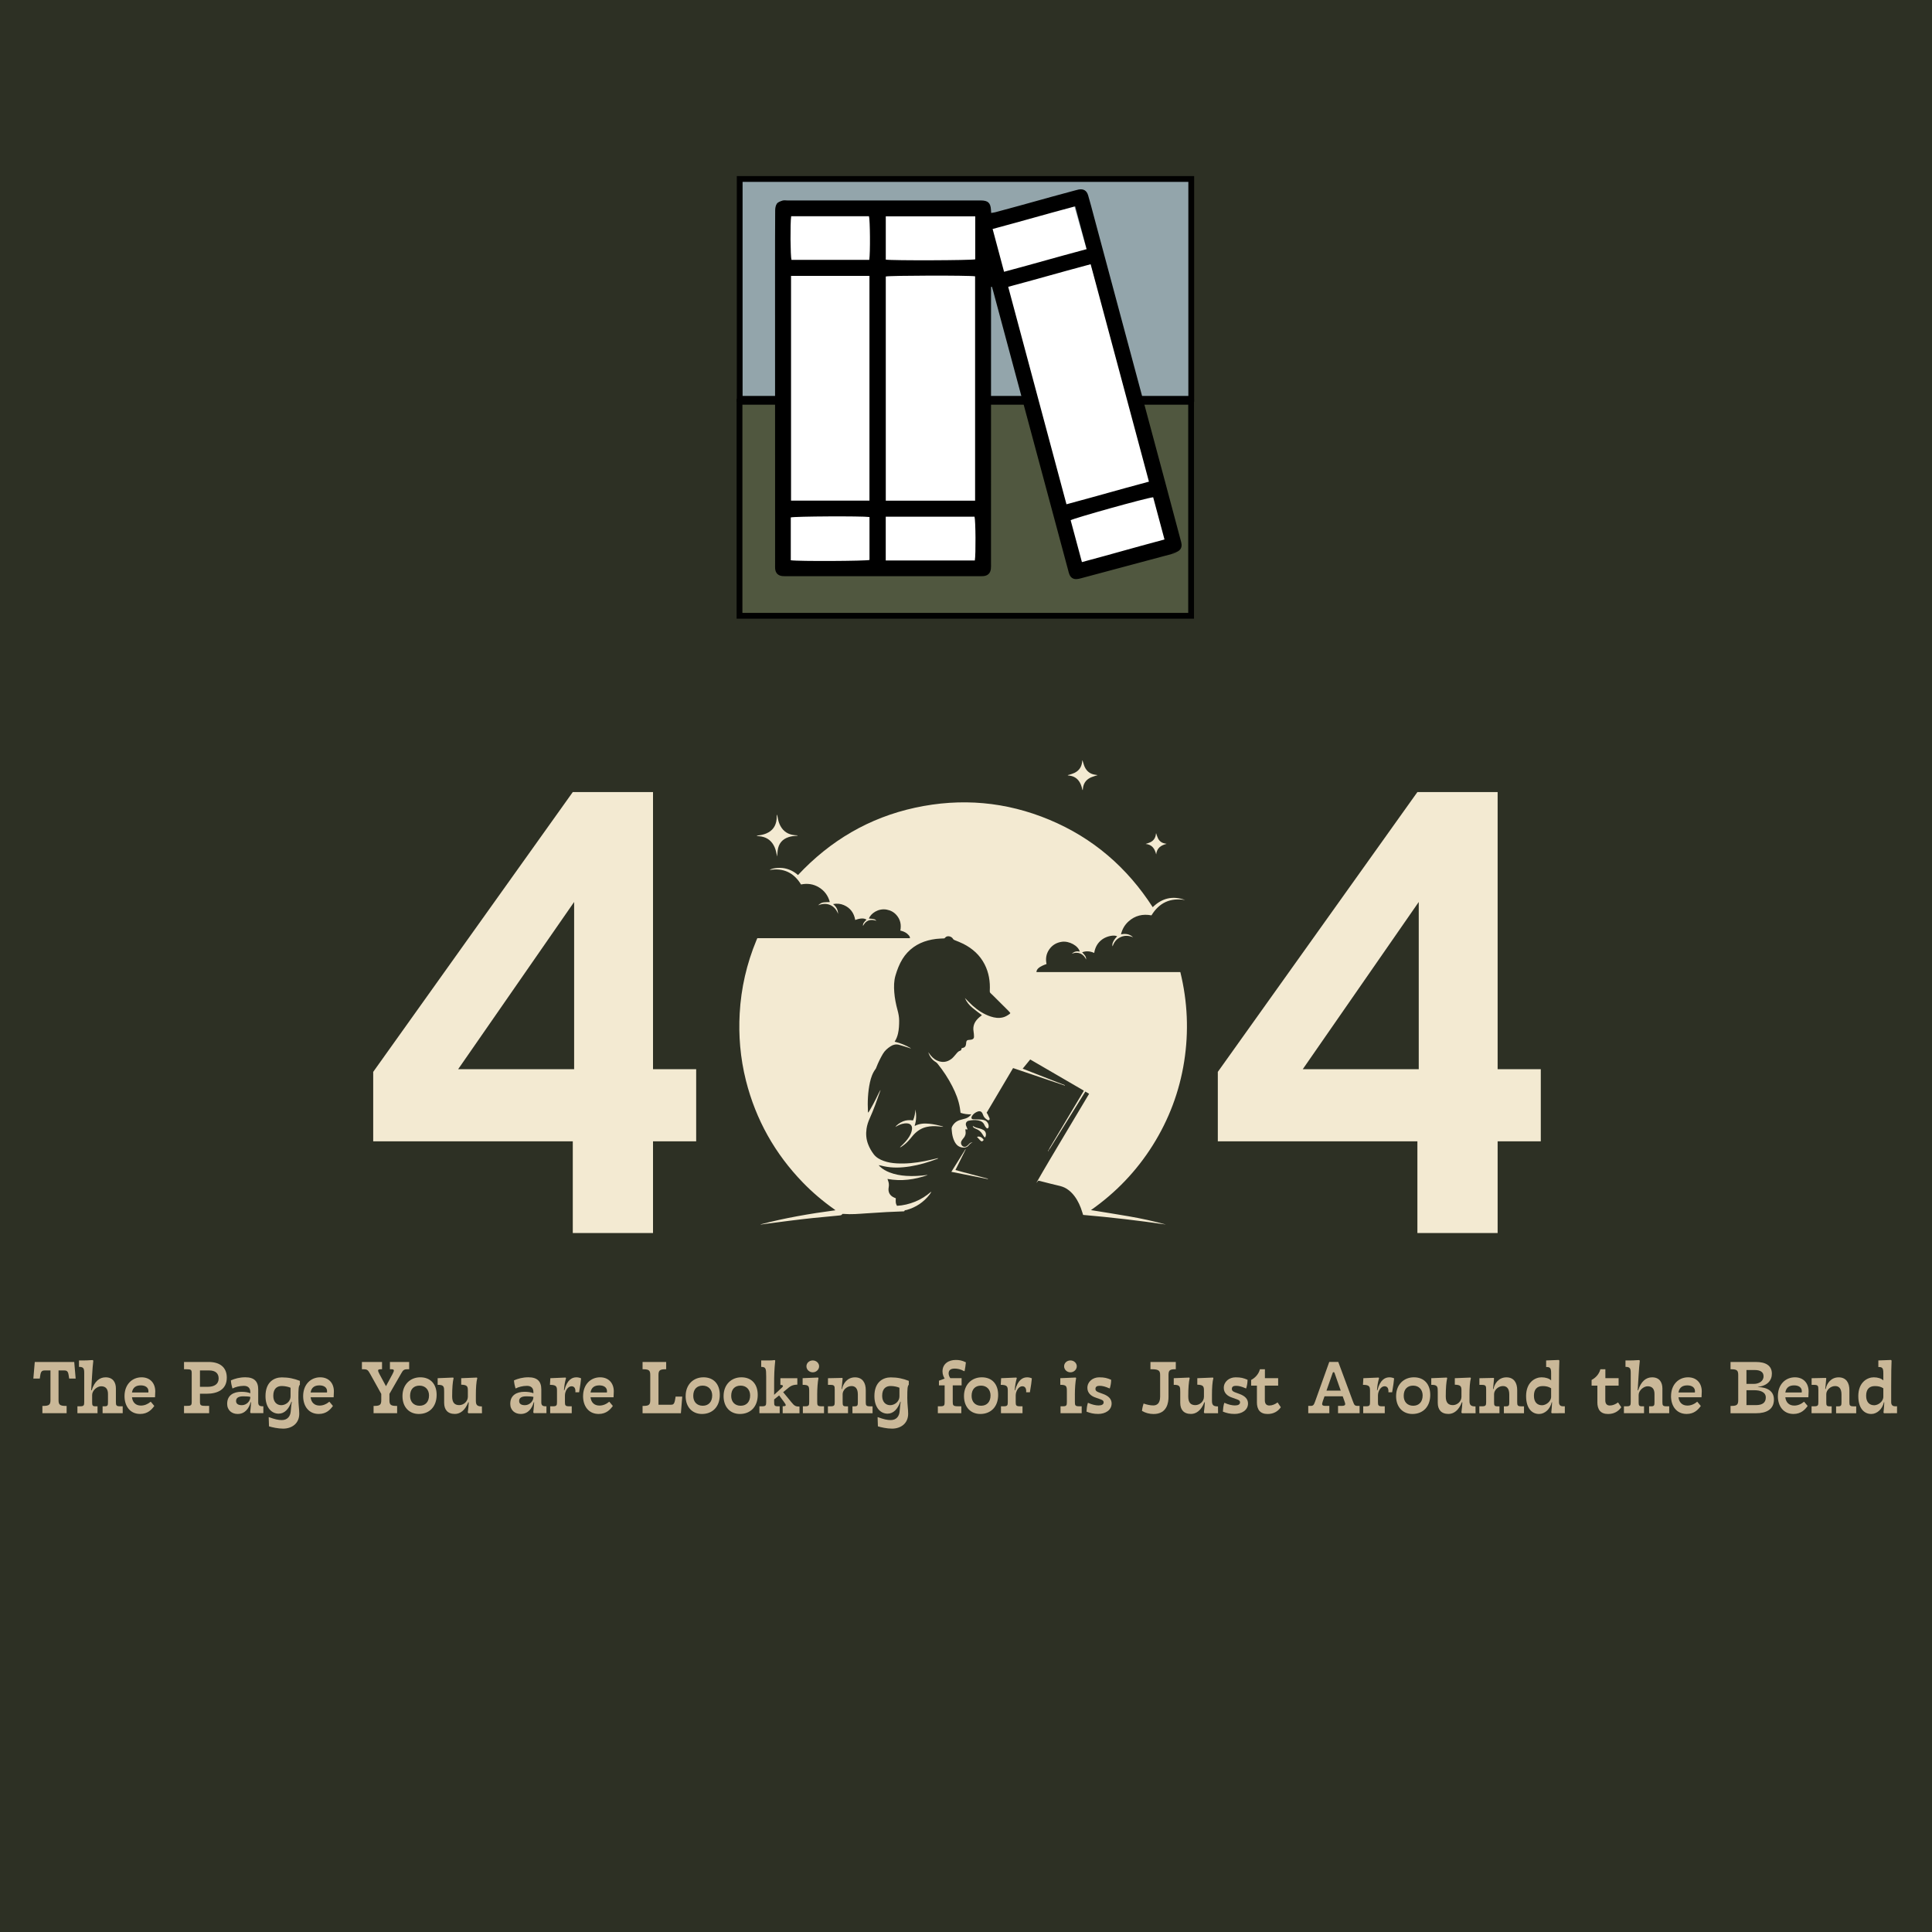 <?xml version="1.0" encoding="UTF-8"?><svg xmlns="http://www.w3.org/2000/svg" viewBox="0 0 1000 1000"><defs><style>.cls-1{fill:#f3ead2;}.cls-2{fill:#fff;}.cls-3{fill:#cab898;}.cls-4{fill:#2d3024;}.cls-5{fill:#93a5ab;}.cls-5,.cls-6{stroke:#010101;stroke-miterlimit:10;stroke-width:3px;}.cls-6{fill:#50573f;}</style></defs><g id="Layer_3"><rect class="cls-4" width="1000" height="1000"/></g><g id="Layer_4"><g><g><path class="cls-4" d="M678.92,356.88v347.85H330.53c-.02-.54-.04-1.08-.04-1.62,0-114.71,0-229.41,0-344.12,0-.45,0-.9,0-1.35,0-.23,.04-.46,.08-.81h1.36c115.28,0,230.55,0,345.83,0,.39,0,.78,.03,1.17,.05Zm-136.02,238.28c.19-.26,.41-.5,.58-.77,5.9-9.5,11.8-19,17.69-28.5,.19-.3,.38-.59,.6-.95,.68,.4,1.29,.76,1.95,1.15-4.63,7.75-9.21,15.42-13.78,23.09-4.57,7.68-9.17,15.34-13.59,23.11,.35-.4,.71-.8,1.08-1.24,.77,.19,1.53,.36,2.28,.55,2.67,.67,5.33,1.39,8.02,1.99,1.57,.35,3.06,.81,4.42,1.69,1.56,1,2.86,2.28,3.97,3.75,1.89,2.5,3.12,5.31,4.03,8.28,.15,.48,.3,.96,.46,1.48,14.37,1.23,28.65,2.91,42.88,4.97-6.36-1.73-12.78-3.15-19.27-4.26-6.47-1.11-12.96-2.12-19.56-3.2,12.95-9.09,23.62-20.24,31.99-33.56,8.38-13.34,13.82-27.8,16.27-43.38,2.44-15.53,1.77-30.92-1.99-46.26h-74.48c.04-1.66,1.6-2.89,5.22-4.18-.57-2.68-.2-5.23,1.39-7.53,1.59-2.29,3.8-3.59,6.56-3.98,3.75-.53,8.46,2.03,9.26,5.08-1.55-.32-2.93-.04-4.09,1.08,1.43-.56,2.85-.67,4.29-.1,1.48,.58,2.44,1.69,3.09,3.12,0-.75-.17-1.45-.6-2.04-.43-.58-.95-1.1-1.47-1.7,2.13-.81,4.19-.59,6.25,.34,.47-2.95,1.8-5.29,4.14-7.01,2.33-1.7,6.14-2.48,7.73-1.6-1.96,2.07-2.85,4.03-2.34,5.22,.69-2.22,2.02-3.87,4.16-4.82,2.15-.96,4.3-.81,6.44,.11-1.75-1.69-3.84-2.02-6.27-1.52,.63-2.7,1.91-4.88,3.86-6.65,3.42-3.11,7.46-4.03,11.92-3.18,4.03-6.62,9.85-9.21,17.43-7.95-6.38-2.32-11.96-1.02-16.78,3.72-13.25-20.57-30.93-35.82-53.46-45.24-22.48-9.4-45.74-11.42-69.53-6.26-23.86,5.18-43.95,17.05-60.62,34.86-2.07-1.84-4.4-3-7.06-3.51-2.7-.52-6.62,0-7.59,.88,7.09-1.15,12.49,1.35,16.22,7.51,3.32-.69,6.47-.26,9.35,1.54,2.87,1.78,4.7,4.34,5.55,7.57-1.13,.04-2.17,0-3.19,.15-1.04,.14-1.95,.66-2.86,1.53,4.55-1.93,8.81,.08,10.33,4.45-.04-.58-.09-1.16-.24-1.72-.36-1.34-1.16-2.41-2.37-3.37,2.06-.39,3.88-.21,5.63,.54,3.37,1.46,5.23,4.13,5.86,7.69,2.61-.98,4.61-1.02,5.83-.17-1.49,1.43-1.91,2.17-1.82,3.27,1.49-2.92,3.82-3.74,6.99-2.68-1-.92-1.05-.93-3.94-1.18,.95-2.56,4.84-5.44,9.26-4.6,2.02,.38,3.72,1.32,5.07,2.86,2.01,2.31,2.53,5.02,1.95,8,.28,.07,.48,.11,.68,.16,1.42,.39,2.66,1.08,3.64,2.2,.37,.42,.71,.86,.66,1.56h-79c-.18,.4-.32,.73-.46,1.06-5.04,12.15-7.95,24.79-8.67,37.93-.31,5.67-.25,11.33,.26,16.98,.54,6.01,1.52,11.95,3,17.8,5.11,20.19,14.96,37.73,29.43,52.68,4.93,5.1,10.33,9.67,16.12,13.77,.22,.16,.43,.34,.77,.61-13.24,1.76-26.17,3.98-38.89,7.33,.25,.05,.48,.04,.72,0,1.04-.15,2.08-.31,3.11-.44,3.89-.51,7.78-1.03,11.68-1.51,3.87-.48,7.74-.94,11.61-1.35,4.59-.48,9.19-.9,13.78-1.33,.65-.06,1.26-.13,1.56-.81,.27,0,.51-.02,.75,0,3.87,.33,7.73-.03,11.59-.29,3.5-.24,7-.47,10.5-.66,2.9-.16,5.81-.24,8.72-.37,.17,0,.48-.03,.5-.09,.16-.66,.75-.5,1.16-.62,4.86-1.37,8.86-4.02,11.96-8.02,.3-.39,.54-.82,.81-1.24-.04-.04-.09-.08-.13-.12-2.47,2.12-5.18,3.85-8.2,5.07-3.02,1.22-6.14,1.97-9.36,2.15-.86-1.26-.69-2.6-.64-3.92-.27-.11-.53-.21-.77-.31-2.32-.97-3.38-2.86-2.91-5.34,.23-1.22,.1-2.38-.35-3.52-.09-.23-.16-.47-.27-.82,7.17,1.33,13.99,.36,20.68-1.96-.06-.07-.12-.1-.17-.09-3.6,.48-7.22,.7-10.85,.46-2.95-.2-5.83-.71-8.59-1.79-1.8-.71-3.48-1.62-4.9-2.95-.26-.25-.49-.53-.74-.8,.91,.11,1.71,.34,2.52,.53,4.58,1.03,9.17,.84,13.77,.11,4.81-.77,9.46-2.15,14.01-3.88,.2-.08,.38-.18,.57-.28-.19-.09-.33-.07-.47-.04-2.19,.49-4.37,1.04-6.58,1.47-4.81,.92-9.67,1.44-14.58,1.16-2.25-.13-4.47-.49-6.6-1.25-2.04-.73-3.9-1.76-5.23-3.51-1.2-1.58-2.17-3.3-2.88-5.17-.98-2.58-1.21-5.24-.81-7.96,.28-1.91,.88-3.71,1.68-5.47,2.09-4.62,3.76-9.4,5.45-14.17,.05-.16,.07-.32,.11-.49-.5,.76-.88,1.57-1.27,2.38-.39,.81-.79,1.62-1.19,2.42-.39,.78-.78,1.55-1.19,2.32-.42,.79-.85,1.58-1.31,2.36-.44,.76-.83,1.55-1.45,2.31-.05-.23-.09-.31-.09-.4-.27-5.11-.07-10.19,1.01-15.21,.54-2.53,1.38-4.97,2.98-7.07,.18-.23,.27-.53,.37-.81,.91-2.38,2.03-4.67,3.32-6.87,1.02-1.74,2.45-2.98,4.12-4.05,1.36-.87,2.78-1.13,4.29-.72,1.7,.46,3.38,1.02,5.06,1.54,.3,.09,.6,.22,.89,.33,.02-.06,.04-.11,.06-.17-2.58-1.47-5.3-2.62-8.28-3.32,.87-1.38,1.41-2.77,1.74-4.24,.49-2.18,.58-4.39,.59-6.61,0-1.88-.35-3.69-.84-5.49-.83-3.04-1.46-6.12-1.69-9.27-.22-2.91-.2-5.83,.63-8.65,.88-2.99,2-5.91,3.64-8.57,.72-1.17,1.57-2.28,2.5-3.28,4.01-4.31,9.12-6.38,14.85-7.08,1.45-.18,2.93-.2,4.33-.28,.37-.32,.68-.72,1.08-.91,1.09-.49,2.73,.05,3.32,1.09,.24,.42,.54,.58,.94,.74,1.49,.62,3.02,1.18,4.46,1.91,4.75,2.41,8.57,5.81,11.02,10.61,2.2,4.3,2.92,8.91,2.67,13.69-.03,.57,.08,.97,.52,1.33,.39,.32,.75,.69,1.11,1.05,2.68,2.66,5.36,5.32,8.03,8,.35,.35,.65,.76,.99,1.17-.17,.2-.27,.36-.4,.45-1.08,.77-2.2,1.46-3.51,1.77-2.14,.5-4.23,.22-6.28-.46-3.56-1.18-6.64-3.19-9.41-5.67-1.34-1.19-2.55-2.52-3.93-3.91,.89,2.09,2.23,3.67,3.83,5.03,1.59,1.34,3.29,2.56,4.95,3.83-.03,.04-.07,.12-.14,.17-.35,.28-.71,.56-1.05,.84-2.34,1.95-3.66,4.32-3.1,7.49,.15,.85,.2,1.73,.22,2.59,.02,.9-.41,1.39-1.29,1.58-.47,.1-.95,.13-1.43,.17-.8,.06-1.12,.31-1.29,1.1-.07,.32-.06,.65-.1,.98-.13,1.29-.72,1.92-2,2.13-.11,.02-.21,.09-.35,.15-.05,.48-.06,1.03-.63,1.18-1.07,.29-1.65,1.12-2.32,1.9-.72,.84-1.42,1.73-2.29,2.39-2.26,1.72-4.76,2.02-7.37,.85-1.75-.78-3.03-2.12-4.11-3.67-.09-.12-.15-.26-.24-.38-.07-.1-.15-.18-.22-.27,.66,2.17,1.86,3.89,3.81,5.06,.37,.22,.71,.55,.98,.89,2.92,3.63,5.48,7.5,7.6,11.65,1.82,3.56,3.29,7.26,3.95,11.23,.14,.85,.24,1.71,.35,2.54,1.8,.6,3.59,.85,5.54,.78-.82,1.14-1.83,1.8-3.02,2.17-.86,.27-1.73,.48-2.6,.71-1.84,.49-3.2,1.57-4.16,3.2-.29,.48-.45,.96-.38,1.53,.1,.8,.13,1.62,.25,2.41,.22,1.39,.59,2.75,1.23,4.02,.44,.87,1,1.64,1.77,2.24,1.33,1.03,4.16,1.53,5.51-.13,.58-.71,1.2-1.35,2.11-1.65-.89,.05-1.27,.25-1.82,.83-.37,.39-.74,.8-1.18,1.1-1.06,.74-2.28,.39-2.83-.78-.29-.61-.27-1.24,.04-1.82,.27-.5,.59-.98,.97-1.39,1-1.1,1.39-2.35,1.12-3.81-.05-.27-.04-.56-.07-.9,.41,.04,.7,.06,1.15,.1-.14-.39-.23-.69-.35-.97-.16-.39-.37-.76-.48-1.16-.31-1.13,.28-2.15,1.42-2.39,1.59-.33,3.21-.46,4.83-.18,1.53,.27,2.75,.96,3.36,2.51,.21,.51,.59,.97,.96,1.4,.15,.17,.54,.32,.7,.24,.22-.11,.41-.43,.45-.69,.22-1.35-.64-2.91-1.92-3.44-.54-.23-1.15-.37-1.74-.42-1.19-.09-2.4-.1-3.59-.14-.33-.01-.67,0-.98-.07-.53-.11-.76-.47-.63-1,.08-.31,.23-.62,.42-.88,.56-.8,1.32-1.39,2.19-1.82,1.75-.85,2.76-.41,3.35,1.42,.38,1.17,1.19,2,2.23,2.61,.27,.16,.6,.36,.92,.11,.34-.26,.32-.65,.18-.99-.28-.69-.61-1.36-.94-2.02-.13-.26-.35-.48-.53-.74,4.57-7.72,9.13-15.43,13.7-23.15,8.99,3.04,17.88,6.05,26.77,9.06l.07-.19c-7.26-2.84-14.52-5.68-21.87-8.56,1.35-1.65,2.61-3.19,3.9-4.76,9.31,5.41,18.52,10.76,27.77,16.14-.2,.35-.34,.61-.49,.86-5.72,9.57-11.45,19.14-17.16,28.71-.2,.33-.34,.69-.51,1.03-.29,.22-.47,.48-.37,.9,.14-.29,.28-.57,.41-.86Zm-140.64-173.37s-.09,0-.14,0c-.02,.19-.06,.38-.07,.57-.03,.57-.02,1.14-.08,1.71-.34,3.46-2.06,5.93-5.28,7.32-1.45,.62-2.97,.92-4.52,1.08-.2,.02-.39,.1-.59,.15,.48,.18,.93,.19,1.38,.23,3.27,.27,5.82,1.72,7.46,4.62,.82,1.45,1.27,3.03,1.56,4.66,.07,.42,.15,.83,.23,1.25,.19-1.07,.19-2.12,.32-3.15,.45-3.43,2.26-5.79,5.6-6.9,1.23-.41,2.5-.6,3.79-.67,.29-.01,.58-.04,.88-.06,0-.06-.01-.13-.02-.19-.53-.04-1.06-.06-1.59-.12-3.21-.34-5.64-1.86-7.2-4.71-.61-1.11-1.02-2.3-1.28-3.53-.16-.75-.3-1.5-.44-2.25Zm158.01-12.92c.06,0,.12,0,.19-.01,.02-.21,.04-.41,.06-.62,.22-2.48,1.38-4.39,3.57-5.57,.94-.5,2-.78,3-1.15,.28-.1,.57-.15,.96-.25-.16-.1-.19-.13-.21-.13-.27-.04-.53-.08-.8-.12-2.59-.31-4.45-1.68-5.56-4.01-.41-.86-.63-1.8-.94-2.7-.08-.24-.15-.48-.26-.82-.08,.15-.1,.18-.1,.2-.02,.15-.03,.3-.04,.44-.24,2.69-1.52,4.7-3.95,5.89-.82,.41-1.73,.64-2.61,.94-.28,.1-.58,.15-.96,.25,.18,.1,.23,.15,.28,.16,.3,.05,.59,.08,.89,.12,2.04,.29,3.65,1.27,4.8,2.98,.66,.98,1.08,2.06,1.38,3.2,.1,.39,.21,.79,.31,1.18Zm-72.15,174.39s0-.07,0-.1c-.05-.03-.1-.07-.15-.08-2.3-.68-4.64-1.19-7.03-1.42-2.51-.25-4.97-.11-7.28,1.05-.04,.02-.11-.01-.25-.03,.98-2.76,.92-5.57,.45-8.4-.19,1.94-.45,3.85-1.28,5.66-1.78-.25-3.46-.19-5.1,.46-1.64,.65-3.48,1.97-4.01,2.93,.32-.19,.63-.39,.94-.56,1.58-.84,3.24-1.41,5.07-1.3,1.82,.11,2.77,1.25,2.57,3.05-.16,1.4-.71,2.65-1.44,3.84-1.13,1.83-2.58,3.38-4.15,4.83-.2,.19-.39,.39-.65,.64,.17,0,.23,.02,.28,0,.19-.1,.37-.19,.55-.31,1.63-1.08,3.09-2.37,4.33-3.89,.59-.72,1.16-1.45,1.79-2.14,1.9-2.09,4.17-3.59,6.97-4.19,1.92-.41,3.86-.46,5.81-.29,.86,.07,1.72,.18,2.58,.26Zm115.71-146.47c-.25-.06-.5-.13-.75-.17-1.66-.26-2.88-1.14-3.66-2.61-.32-.6-.51-1.27-.75-1.92-.09-.23-.16-.48-.26-.79-.07,.13-.09,.16-.09,.19-.02,.12-.02,.24-.04,.36-.22,1.91-1.2,3.3-2.92,4.13-.54,.26-1.12,.42-1.68,.62-.24,.08-.47,.16-.71,.24,3.33,.3,4.76,2.45,5.47,5.42,.35-3.31,2.46-4.75,5.39-5.46Zm-111.41,169.75c6.41,1.27,12.65,2.51,18.89,3.75,.01-.06,.03-.12,.04-.19-2.8-.74-5.61-1.46-8.41-2.23-2.78-.76-5.59-1.42-8.42-2.28,1.8-3.61,3.55-7.11,5.29-10.61-.05-.03-.1-.05-.15-.08-2.39,3.83-4.77,7.66-7.25,11.63Zm11.11-23.76c.04,.51,.32,.84,.72,1.06,.34,.19,.68,.37,1.05,.51,1.34,.5,2.37,1.38,3.12,2.59,.29,.46,.57,.92,.88,1.36,.14,.2,.35,.34,.54,.52,.86-1.21,.61-3.16-.8-3.93-.72-.4-1.53-.69-2.33-.87-1.13-.25-2.21-.54-3.17-1.24Zm5.64,7.25c-.87-1.44-2.4-2.1-3.48-1.53,.52,.55,1.06,1.1,1.57,1.68,.72,.82,1.23,.79,1.91-.14Z"/><path class="cls-1" d="M542.85,595.12c.17-.34,.32-.7,.51-1.03,5.72-9.57,11.44-19.14,17.16-28.71,.15-.25,.29-.51,.49-.86-9.25-5.37-18.46-10.73-27.77-16.14-1.28,1.57-2.54,3.11-3.9,4.76,7.35,2.88,14.61,5.72,21.87,8.56l-.07,.19c-8.89-3.01-17.78-6.02-26.77-9.06-4.57,7.72-9.13,15.42-13.7,23.15,.19,.25,.4,.47,.53,.74,.34,.66,.66,1.33,.94,2.02,.14,.34,.16,.73-.18,.99-.32,.25-.65,.05-.92-.11-1.04-.61-1.84-1.43-2.23-2.61-.59-1.83-1.61-2.27-3.35-1.42-.88,.43-1.63,1.02-2.19,1.82-.19,.26-.34,.57-.42,.88-.13,.52,.1,.88,.63,1,.32,.07,.66,.06,.98,.07,1.2,.04,2.4,.04,3.59,.14,.59,.05,1.19,.19,1.74,.42,1.28,.53,2.15,2.1,1.92,3.44-.04,.26-.24,.58-.45,.69-.16,.08-.55-.07-.7-.24-.37-.43-.75-.88-.96-1.4-.62-1.55-1.84-2.24-3.36-2.51-1.62-.28-3.23-.15-4.83,.18-1.14,.24-1.73,1.26-1.42,2.39,.11,.4,.33,.77,.48,1.16,.11,.29,.21,.58,.35,.97-.45-.04-.73-.06-1.15-.1,.02,.34,.02,.63,.07,.9,.27,1.46-.12,2.71-1.12,3.81-.38,.42-.7,.9-.97,1.39-.31,.58-.32,1.22-.04,1.82,.55,1.17,1.76,1.52,2.83,.78,.44-.3,.81-.71,1.18-1.1,.55-.58,.93-.77,1.82-.83-.91,.3-1.53,.93-2.11,1.65-1.34,1.65-4.17,1.16-5.51,.13-.78-.6-1.33-1.37-1.77-2.24-.64-1.27-1.01-2.63-1.23-4.02-.13-.8-.16-1.61-.25-2.41-.07-.57,.1-1.05,.38-1.53,.96-1.63,2.32-2.72,4.16-3.2,.87-.23,1.74-.44,2.6-.71,1.19-.38,2.2-1.03,3.02-2.17-1.94,.06-3.73-.18-5.54-.78-.11-.84-.21-1.69-.35-2.54-.66-3.97-2.12-7.67-3.95-11.23-2.12-4.15-4.68-8.02-7.6-11.65-.28-.34-.61-.67-.98-.89-1.95-1.16-3.15-2.89-3.81-5.06,.08,.09,.16,.17,.22,.27,.09,.12,.15,.26,.24,.38,1.08,1.55,2.36,2.89,4.11,3.67,2.61,1.17,5.11,.87,7.37-.85,.87-.66,1.57-1.55,2.29-2.39,.66-.78,1.25-1.61,2.32-1.9,.57-.15,.58-.7,.63-1.18,.13-.06,.23-.13,.35-.15,1.28-.21,1.88-.85,2-2.13,.03-.33,.03-.66,.1-.98,.17-.79,.49-1.04,1.29-1.1,.48-.04,.96-.07,1.43-.17,.88-.19,1.31-.68,1.29-1.58-.02-.87-.07-1.74-.22-2.59-.56-3.17,.76-5.53,3.1-7.49,.34-.29,.7-.56,1.05-.84,.07-.05,.11-.14,.14-.17-1.66-1.28-3.36-2.49-4.95-3.83-1.6-1.35-2.94-2.94-3.83-5.03,1.38,1.38,2.6,2.71,3.93,3.91,2.77,2.48,5.85,4.49,9.41,5.67,2.05,.68,4.14,.97,6.28,.46,1.31-.31,2.43-1,3.51-1.77,.14-.1,.23-.26,.4-.45-.34-.41-.63-.82-.99-1.17-2.67-2.67-5.35-5.33-8.03-8-.36-.36-.72-.73-1.11-1.05-.44-.36-.55-.76-.52-1.33,.25-4.78-.47-9.39-2.67-13.69-2.45-4.8-6.27-8.2-11.02-10.61-1.44-.73-2.96-1.29-4.46-1.91-.4-.16-.7-.33-.94-.74-.59-1.05-2.23-1.59-3.32-1.09-.41,.18-.71,.59-1.08,.91-1.41,.09-2.88,.1-4.33,.28-5.73,.71-10.84,2.78-14.85,7.08-.93,1-1.78,2.12-2.5,3.28-1.65,2.67-2.76,5.58-3.64,8.57-.83,2.83-.85,5.74-.63,8.65,.24,3.15,.86,6.23,1.69,9.27,.49,1.8,.84,3.61,.84,5.49,0,2.22-.1,4.43-.59,6.61-.33,1.47-.87,2.86-1.74,4.24,2.98,.7,5.7,1.86,8.28,3.32-.02,.06-.04,.11-.06,.17-.3-.11-.59-.23-.89-.33-1.69-.52-3.36-1.08-5.06-1.54-1.51-.41-2.93-.14-4.29,.72-1.68,1.07-3.11,2.31-4.12,4.05-1.29,2.21-2.4,4.49-3.32,6.87-.11,.28-.2,.58-.37,.81-1.6,2.1-2.43,4.54-2.98,7.07-1.07,5.02-1.27,10.1-1.01,15.21,0,.09,.04,.17,.09,.4,.62-.76,1.01-1.55,1.45-2.31,.45-.78,.88-1.57,1.31-2.36,.41-.77,.8-1.54,1.19-2.32,.4-.8,.8-1.61,1.19-2.42,.39-.8,.77-1.61,1.27-2.38-.04,.16-.05,.33-.11,.49-1.69,4.77-3.36,9.55-5.45,14.17-.8,1.76-1.4,3.56-1.68,5.47-.39,2.72-.17,5.38,.81,7.96,.71,1.86,1.68,3.59,2.88,5.17,1.33,1.75,3.19,2.78,5.23,3.51,2.13,.76,4.35,1.12,6.6,1.25,4.91,.29,9.76-.23,14.58-1.16,2.2-.42,4.38-.97,6.58-1.47,.14-.03,.28-.05,.47,.04-.19,.09-.38,.2-.57,.28-4.55,1.73-9.19,3.11-14.01,3.88-4.59,.73-9.19,.92-13.77-.11-.81-.18-1.61-.42-2.52-.53,.25,.27,.47,.56,.74,.8,1.42,1.33,3.1,2.25,4.9,2.95,2.76,1.08,5.64,1.59,8.59,1.79,3.63,.24,7.25,.03,10.85-.46,.05,0,.11,.02,.17,.09-6.69,2.32-13.51,3.29-20.68,1.96,.11,.35,.18,.59,.27,.82,.46,1.14,.58,2.3,.35,3.52-.46,2.48,.59,4.37,2.91,5.34,.25,.1,.5,.2,.77,.31-.05,1.32-.22,2.66,.64,3.92,3.22-.18,6.34-.93,9.36-2.15,3.02-1.22,5.73-2.95,8.2-5.07,.04,.04,.09,.08,.13,.12-.27,.41-.51,.85-.81,1.24-3.1,4-7.09,6.65-11.96,8.02-.41,.11-1-.04-1.16,.62-.02,.07-.33,.09-.5,.09-2.91,.12-5.81,.21-8.72,.37-3.5,.19-7,.42-10.5,.66-3.86,.26-7.71,.62-11.59,.29-.24-.02-.48,0-.75,0-.3,.68-.91,.75-1.56,.81-4.6,.43-9.19,.85-13.78,1.33-3.87,.41-7.74,.87-11.61,1.35-3.9,.48-7.79,1-11.68,1.51-1.04,.14-2.08,.3-3.11,.44-.23,.03-.47,.05-.72,0,12.72-3.35,25.64-5.58,38.89-7.33-.35-.28-.55-.46-.77-.61-5.79-4.1-11.18-8.67-16.12-13.77-14.47-14.95-24.32-32.49-29.43-52.68-1.48-5.85-2.47-11.79-3-17.8-.5-5.65-.57-11.32-.26-16.98,.72-13.14,3.63-25.78,8.67-37.93,.14-.33,.28-.66,.46-1.06h79c.05-.7-.29-1.15-.66-1.56-.98-1.12-2.22-1.81-3.64-2.2-.2-.05-.4-.1-.68-.16,.58-2.98,.06-5.69-1.95-8-1.34-1.55-3.05-2.48-5.07-2.86-4.41-.84-8.31,2.04-9.26,4.6,2.9,.25,2.94,.27,3.94,1.18-3.17-1.06-5.5-.24-6.99,2.68-.1-1.1,.32-1.84,1.82-3.27-1.22-.86-3.23-.81-5.83,.17-.63-3.57-2.48-6.23-5.86-7.69-1.75-.76-3.56-.93-5.63-.54,1.21,.96,2.01,2.03,2.37,3.37,.15,.56,.2,1.14,.24,1.72-1.52-4.37-5.78-6.38-10.33-4.45,.92-.87,1.82-1.39,2.86-1.53,1.02-.14,2.06-.1,3.19-.15-.84-3.23-2.67-5.79-5.55-7.57-2.89-1.79-6.03-2.23-9.35-1.54-3.73-6.16-9.14-8.66-16.22-7.51,.97-.88,4.89-1.4,7.59-.88,2.66,.51,4.98,1.67,7.06,3.51,16.67-17.81,36.77-29.69,60.62-34.86,23.8-5.16,47.05-3.14,69.53,6.26,22.53,9.42,40.21,24.67,53.46,45.24,4.81-4.74,10.4-6.04,16.78-3.72-7.58-1.26-13.4,1.33-17.43,7.95-4.46-.85-8.5,.06-11.92,3.18-1.94,1.77-3.22,3.95-3.86,6.65,2.43-.5,4.52-.17,6.27,1.52-2.14-.92-4.29-1.07-6.44-.11-2.13,.95-3.47,2.6-4.16,4.82-.51-1.2,.37-3.15,2.34-5.22-1.59-.88-5.4-.1-7.73,1.6-2.35,1.71-3.67,4.06-4.14,7.01-2.06-.93-4.12-1.14-6.25-.34,.52,.59,1.04,1.11,1.47,1.7,.43,.58,.59,1.28,.6,2.04-.65-1.43-1.61-2.53-3.09-3.12-1.44-.57-2.86-.45-4.29,.1,1.16-1.12,2.55-1.4,4.09-1.08-.8-3.05-5.51-5.6-9.26-5.08-2.76,.39-4.98,1.69-6.56,3.98-1.59,2.29-1.96,4.84-1.39,7.53-3.62,1.29-5.18,2.52-5.22,4.18h74.48c3.75,15.33,4.43,30.72,1.99,46.26-2.45,15.57-7.89,30.03-16.27,43.38-8.37,13.32-19.04,24.47-31.99,33.56,6.6,1.07,13.09,2.08,19.56,3.2,6.49,1.12,12.91,2.53,19.27,4.26-14.24-2.06-28.51-3.74-42.88-4.97-.16-.52-.31-1-.46-1.48-.91-2.97-2.15-5.79-4.03-8.28-1.11-1.47-2.41-2.74-3.97-3.75-1.36-.88-2.85-1.34-4.42-1.69-2.69-.6-5.35-1.32-8.02-1.99-.75-.19-1.51-.36-2.28-.55-.38,.43-.73,.83-1.08,1.24,4.42-7.77,9.02-15.43,13.59-23.11,4.57-7.67,9.15-15.33,13.78-23.09-.66-.39-1.27-.75-1.95-1.15-.22,.35-.41,.65-.6,.95-5.9,9.5-11.79,19-17.69,28.5-.17,.27-.38,.51-.58,.77l-.04-.04Z"/><path class="cls-1" d="M402.26,421.78c.15,.75,.28,1.5,.44,2.25,.27,1.23,.67,2.42,1.28,3.53,1.56,2.85,4,4.37,7.2,4.71,.53,.06,1.06,.08,1.59,.12,0,.06,.01,.13,.02,.19-.29,.02-.58,.05-.88,.06-1.29,.07-2.56,.26-3.79,.67-3.34,1.11-5.15,3.46-5.6,6.9-.13,1.03-.14,2.08-.32,3.15-.08-.42-.16-.83-.23-1.25-.28-1.63-.74-3.21-1.56-4.66-1.64-2.9-4.19-4.35-7.46-4.62-.45-.04-.89-.04-1.38-.23,.2-.05,.39-.12,.59-.15,1.56-.17,3.08-.46,4.52-1.08,3.22-1.38,4.94-3.86,5.28-7.32,.06-.57,.05-1.14,.08-1.71,0-.19,.05-.38,.07-.57,.05,0,.09,0,.14,0Z"/><path class="cls-1" d="M560.27,408.86c-.1-.39-.21-.79-.31-1.18-.29-1.14-.72-2.22-1.38-3.2-1.16-1.71-2.77-2.69-4.8-2.98-.3-.04-.59-.08-.89-.12-.05,0-.1-.05-.28-.16,.38-.1,.68-.16,.96-.25,.87-.3,1.78-.53,2.61-.94,2.43-1.19,3.72-3.2,3.95-5.89,.01-.15,.03-.3,.04-.44,0-.03,.02-.05,.1-.2,.11,.34,.18,.58,.26,.82,.31,.9,.53,1.85,.94,2.7,1.11,2.33,2.96,3.7,5.56,4.01,.27,.03,.53,.07,.8,.12,.03,0,.05,.03,.21,.13-.39,.1-.68,.15-.96,.25-1.01,.37-2.07,.64-3,1.15-2.19,1.18-3.35,3.09-3.57,5.57-.02,.21-.04,.41-.06,.62-.06,0-.12,0-.19,.01Z"/><path class="cls-1" d="M488.12,583.25c-.86-.09-1.72-.19-2.58-.26-1.95-.17-3.89-.12-5.81,.29-2.8,.6-5.06,2.11-6.97,4.19-.63,.69-1.2,1.41-1.79,2.14-1.24,1.53-2.69,2.81-4.33,3.89-.17,.12-.36,.21-.55,.31-.04,.02-.11,0-.28,0,.25-.25,.45-.45,.65-.64,1.56-1.45,3.02-3,4.15-4.83,.73-1.18,1.28-2.43,1.44-3.84,.2-1.8-.74-2.94-2.57-3.05-1.83-.11-3.48,.45-5.07,1.3-.32,.17-.62,.37-.94,.56,.53-.96,2.36-2.27,4.01-2.93,1.63-.65,3.32-.71,5.1-.46,.83-1.81,1.09-3.72,1.28-5.66,.47,2.83,.53,5.64-.45,8.4,.14,.02,.21,.05,.25,.03,2.31-1.16,4.77-1.3,7.28-1.05,2.39,.24,4.73,.75,7.03,1.42,.05,.02,.1,.06,.15,.08,0,.03,0,.07,0,.1Z"/><path class="cls-1" d="M603.83,436.79c-2.93,.71-5.05,2.15-5.39,5.46-.72-2.97-2.15-5.12-5.47-5.42,.24-.08,.48-.15,.71-.24,.56-.2,1.15-.36,1.68-.62,1.73-.83,2.7-2.22,2.92-4.13,.01-.12,.02-.24,.04-.36,0-.03,.03-.05,.09-.19,.1,.32,.17,.56,.26,.79,.24,.64,.43,1.31,.75,1.92,.77,1.47,2,2.35,3.66,2.61,.25,.04,.5,.11,.75,.17Z"/><path class="cls-1" d="M492.42,606.53c2.48-3.98,4.87-7.81,7.25-11.63,.05,.03,.1,.05,.15,.08-1.74,3.5-3.49,6.99-5.29,10.61,2.83,.86,5.64,1.52,8.42,2.28,2.8,.76,5.6,1.49,8.41,2.23-.01,.06-.03,.12-.04,.19-6.24-1.24-12.49-2.47-18.89-3.75Z"/><path class="cls-1" d="M503.53,582.77c.97,.69,2.05,.99,3.17,1.24,.81,.18,1.61,.48,2.33,.87,1.41,.77,1.66,2.72,.8,3.93-.19-.18-.4-.33-.54-.52-.31-.44-.59-.9-.88-1.36-.76-1.21-1.78-2.09-3.12-2.59-.36-.14-.71-.32-1.05-.51-.4-.23-.68-.56-.72-1.06Z"/><path class="cls-1" d="M509.17,590.02c-.68,.93-1.19,.96-1.91,.14-.51-.58-1.05-1.12-1.57-1.68,1.08-.56,2.61,.1,3.48,1.53Z"/><path class="cls-1" d="M542.9,595.15c-.14,.29-.28,.57-.41,.86-.1-.41,.09-.68,.37-.9,0,0,.04,.04,.04,.04Z"/></g><path class="cls-1" d="M296.47,590.75h-103.3v-35.95l103.3-144.83h41.53v143.44h22.34v37.34h-22.34v47.46h-41.53v-47.46Zm.7-37.34v-86.55l-60.03,86.55h60.03Z"/><path class="cls-1" d="M733.64,590.75h-103.3v-35.95l103.3-144.83h41.53v143.44h22.34v37.34h-22.34v47.46h-41.53v-47.46Zm.7-37.34v-86.55l-60.03,86.55h60.03Z"/><g><path class="cls-3" d="M21.94,731.47v-3.77h.49c3.2,0,3.69-.82,3.69-3.07v-15.29h-2.95c-1.35,0-2.01,.45-2.3,2.38l-.29,1.84h-3.32l.74-8.61h20.42l.74,8.61h-3.36l-.29-1.84c-.29-1.93-.9-2.38-2.3-2.38h-2.91v15.29c0,2.25,.49,3.07,3.69,3.07h.49v3.77h-12.55Z"/><path class="cls-3" d="M47.19,719.62h.25c1.48-4.63,4.06-6.72,7.22-6.72,3.85,0,5.33,2.67,5.33,5.78v6.97c0,1.72,.16,2.25,2.13,2.25h1.39v3.57h-10.41v-3.57h1.11c1.56,0,1.68-.53,1.68-2.25v-4.14c0-2.58-1.19-3.98-3.53-3.98-2.09,0-4.67,2.17-4.67,4.51v3.61c0,1.72,.12,2.25,1.68,2.25h1.11v3.57h-10.41v-3.57h1.39c1.97,0,2.13-.53,2.13-2.25v-14.88c0-2.38-.25-3.28-2.71-3.28v-3.32c2.54,.04,5.21-.04,7.09-.21l.33,.33c-.53,3.98-.78,11.19-1.11,15.33Z"/><path class="cls-3" d="M64.45,722.65c0-6.15,4.02-9.76,8.82-9.76,4.43,0,7.09,3.03,7.09,7.3,0,.66-.08,1.93-.12,3.03h-11.93c.33,2.75,2.01,4.3,4.63,4.3,1.84,0,3.57-.74,5.08-2.01l1.85,2.21c-1.35,1.85-3.36,4.14-7.34,4.14-5.25,0-8.08-4.1-8.08-9.23Zm12.34-1.89c.04-.21,.04-.29,.04-.7,0-1.84-1.52-2.99-3.94-2.99s-4.14,.98-4.59,3.69h8.49Z"/><path class="cls-3" d="M106.81,727.69h1.44v3.77h-13v-3.77h1.19c2.54,0,2.79-.29,2.79-2.25v-14.47c0-1.97-.25-2.25-2.79-2.25h-1.19v-3.77h12.71c5.95,0,9.43,2.83,9.43,8.12,0,6.15-4.76,8.32-10.41,8.32h-3.48v4.06c0,1.97,.29,2.25,3.32,2.25Zm.78-9.88c3.32,0,5.58-1.39,5.58-4.3,0-2.67-1.64-4.18-4.96-4.18h-4.71v8.49h4.1Z"/><path class="cls-3" d="M117.59,726.5c0-4.35,3.36-6.11,7.34-6.11,1.68,0,3.36,.21,4.63,.74v-.62c0-2.01-1.15-3.2-3.32-3.2-2.3,0-4.55,.66-5.66,1.27l-.29,.04c-.41-1.44-.7-2.71-.78-4.14,2.05-.9,4.47-1.6,7.46-1.6,4.59,0,6.68,2.09,6.68,6.27v6.68c0,1.52,.62,2.05,2.21,2.05h.45v3.57h-6.52l-.29-.41c.29-2.67,.29-2.95,.45-5.25h-.21c-.9,3.24-2.95,6.07-6.72,6.07-2.95,0-5.45-1.8-5.45-5.37Zm7.59,.82c2.42,0,4.39-2.09,4.39-4.18v-.12c-.86-.21-2.25-.29-3.65-.29-2.62,0-3.73,.9-3.73,2.42,0,1.23,.78,2.17,2.99,2.17Z"/><path class="cls-3" d="M145.84,735.03c3.07,0,4.43-2.09,4.63-4.43,.25-1.89,.16-2.83,.57-5.04h-.21c-1.35,3.77-3.57,6.15-6.6,6.15-3.57,0-6.81-3.03-6.81-9.1,0-7.34,4.51-9.68,8.45-9.68,3.48,0,6.31,.62,9.35,1.8v1.97c-.66,.82-.78,1.72-.78,6.93,0,3.36,.45,5.74,.45,8.12,0,5.12-3.9,7.71-8.36,7.71-2.62,0-5.78-.7-7.3-1.19l-.16-4.76h.12c3.03,1.11,4.88,1.52,6.64,1.52Zm-.25-7.71c2.05,0,4.8-1.6,4.8-4.67v-4.35c-.94-.45-2.79-.9-4.55-.9-2.25,0-4.39,1.15-4.39,5.08,0,3.28,1.93,4.84,4.14,4.84Z"/><path class="cls-3" d="M156.91,722.65c0-6.15,4.02-9.76,8.82-9.76,4.43,0,7.09,3.03,7.09,7.3,0,.66-.08,1.93-.12,3.03h-11.93c.33,2.75,2.01,4.3,4.63,4.3,1.84,0,3.57-.74,5.08-2.01l1.85,2.21c-1.35,1.85-3.36,4.14-7.34,4.14-5.25,0-8.08-4.1-8.08-9.23Zm12.34-1.89c.04-.21,.04-.29,.04-.7,0-1.84-1.52-2.99-3.94-2.99s-4.14,.98-4.59,3.69h8.49Z"/><path class="cls-3" d="M193.36,731.47v-3.77h.49c3.03,0,3.49-.82,3.49-3.07v-3.16l-5.7-10.25c-1.15-2.05-1.48-2.5-3.53-2.5h-.78v-3.77h10.41v3.77h-.66c-1.64,0-1.76,.49-.66,2.54l3.36,6.23,3.36-6.23c1.11-2.05,.98-2.54-.66-2.54h-.66v-3.77h9.96v3.77h-.78c-2.05,0-2.38,.45-3.53,2.5l-5.9,10.25v3.16c0,2.25,.45,3.07,3.49,3.07h.49v3.77h-12.22Z"/><path class="cls-3" d="M208.32,722.61c0-5.99,4.02-9.72,9.23-9.72s8.45,3.44,8.45,9.1c0,6.19-3.81,9.88-9.23,9.88-4.84,0-8.45-3.4-8.45-9.27Zm8.86,5c2.95,0,4.88-1.97,4.88-5.33,0-2.95-1.89-5.08-4.92-5.08s-4.88,1.89-4.88,5.29c0,3.12,1.89,5.12,4.92,5.12Z"/><path class="cls-3" d="M229.89,726.14v-5.74c0-2.5,0-3.69-3.36-3.61v-3.44l8-.33,.25,.25c-.49,2.21-.74,4.96-.74,9.55,0,3.36,1.44,4.47,3.69,4.47,2.13,0,4.43-1.8,4.43-4.35v-3.16c0-2.09-.25-2.99-3.44-3.07v-3.36l8.08-.33,.25,.25c-.53,1.93-.74,5.21-.74,8.69v3.2c0,2.3,.98,2.79,3.12,2.79l.04,3.53h-7.05l-.29-.41c.25-1.93,.45-3.73,.49-5.25h-.25c-1.64,4.22-4.22,6.03-6.93,6.03-3.85,0-5.54-2.34-5.54-5.7Z"/><path class="cls-3" d="M264.12,726.5c0-4.35,3.36-6.11,7.34-6.11,1.68,0,3.36,.21,4.63,.74v-.62c0-2.01-1.15-3.2-3.32-3.2-2.3,0-4.55,.66-5.66,1.27l-.29,.04c-.41-1.44-.7-2.71-.78-4.14,2.05-.9,4.47-1.6,7.46-1.6,4.59,0,6.68,2.09,6.68,6.27v6.68c0,1.52,.61,2.05,2.21,2.05h.45v3.57h-6.52l-.29-.41c.29-2.67,.29-2.95,.45-5.25h-.21c-.9,3.24-2.95,6.07-6.72,6.07-2.95,0-5.45-1.8-5.45-5.37Zm7.58,.82c2.42,0,4.39-2.09,4.39-4.18v-.12c-.86-.21-2.25-.29-3.65-.29-2.62,0-3.73,.9-3.73,2.42,0,1.23,.78,2.17,2.99,2.17Z"/><path class="cls-3" d="M284.78,727.9h1.39c1.97,0,2.13-.53,2.13-2.25v-5.54c0-2.25-.08-3.32-3.65-3.32l.21-3.44,7.87-.33,.25,.29c-.61,2.13-.9,3.85-1.07,6.31h.21c1.39-5.45,3.94-6.72,6.23-6.72,.86,0,1.72,.21,2.42,.53-.12,1.56-.45,3.89-1.02,7.22h-1.93c.2-2.46-.9-3.12-2.01-3.12-1.89,0-3.4,2.5-3.4,4.76v3.36c0,1.72,.16,2.25,2.13,2.25h1.39v3.57h-11.15v-3.57Z"/><path class="cls-3" d="M301.8,722.65c0-6.15,4.02-9.76,8.81-9.76,4.43,0,7.09,3.03,7.09,7.3,0,.66-.08,1.93-.12,3.03h-11.93c.33,2.75,2.01,4.3,4.63,4.3,1.85,0,3.57-.74,5.08-2.01l1.85,2.21c-1.35,1.85-3.36,4.14-7.34,4.14-5.25,0-8.08-4.1-8.08-9.23Zm12.34-1.89c.04-.21,.04-.29,.04-.7,0-1.84-1.52-2.99-3.94-2.99s-4.14,.98-4.59,3.69h8.49Z"/><path class="cls-3" d="M332.59,731.47v-3.77h.49c3.03,0,3.49-.82,3.49-3.07v-12.83c0-2.25-.45-3.07-3.49-3.07h-.49v-3.77h12.22v3.77h-.49c-3.03,0-3.49,.82-3.49,3.07v15.29h6.48c1.07,0,1.76-.21,2.17-2.91l.21-1.31h3.44l-.7,8.61h-19.84Z"/><path class="cls-3" d="M354.89,722.61c0-5.99,4.02-9.72,9.22-9.72s8.45,3.44,8.45,9.1c0,6.19-3.81,9.88-9.23,9.88-4.84,0-8.45-3.4-8.45-9.27Zm8.86,5c2.95,0,4.88-1.97,4.88-5.33,0-2.95-1.89-5.08-4.92-5.08s-4.88,1.89-4.88,5.29c0,3.12,1.89,5.12,4.92,5.12Z"/><path class="cls-3" d="M374.53,722.61c0-5.99,4.02-9.72,9.22-9.72s8.45,3.44,8.45,9.1c0,6.19-3.81,9.88-9.23,9.88-4.84,0-8.45-3.4-8.45-9.27Zm8.86,5c2.95,0,4.88-1.97,4.88-5.33,0-2.95-1.89-5.08-4.92-5.08s-4.88,1.89-4.88,5.29c0,3.12,1.89,5.12,4.92,5.12Z"/><path class="cls-3" d="M393.06,727.9h1.39c1.97,0,2.13-.53,2.13-2.25v-13.08c0-4.39-.21-5-2.58-5.08v-3.32c2.99,0,5.25,.08,7.01-.21l.25,.33c-.49,4.63-.57,7.38-.57,12.75v4.92l4.02-3.73c1.15-1.11,.29-1.35-.78-1.43v-3.44h8.77v3.32c-3.03,.08-3.98,1.15-5.54,2.42l-1.8,1.48,4.35,5.29c1.48,1.84,2.17,2.17,4.1,2.17v3.44h-8.69v-3.61c2.01,0,1.97-.49,.62-2.3l-2.46-3.32-2.58,2.09v1.31c0,1.72,.08,2.25,1.93,2.25h.94v3.57h-10.5v-3.57Z"/><path class="cls-3" d="M422.99,721.95v3.69c0,1.72,.16,2.25,2.13,2.25h1.39v3.57h-10.95v-3.57h1.31c1.8,0,1.97-.53,1.97-2.25v-5.33c0-2.79-.12-3.53-3.4-3.53v-3.44l7.95-.33,.25,.25c-.41,2.09-.66,5.37-.66,8.69Zm-2.3-17.79c1.8,0,3.28,1.35,3.28,3.03s-1.48,3.12-3.28,3.12-3.28-1.39-3.28-3.12,1.48-3.03,3.28-3.03Z"/><path class="cls-3" d="M428.53,727.9h1.39c1.97,0,2.13-.53,2.13-2.25v-6.27c0-2.05-.12-2.58-2.34-2.58h-1.15v-3.44l7.42-.16,.16,.29c-.29,2.54-.33,4.1-.53,5.45h.25c.53-2.91,2.75-6.03,6.68-6.03s5.58,2.87,5.58,6.6v6.15c0,1.72,.16,2.25,2.13,2.25h1.39v3.57h-10.41v-3.57h1.11c1.56,0,1.68-.53,1.68-2.25v-3.89c0-3.24-1.44-4.35-3.28-4.35-2.46,0-4.59,2.13-4.59,4.18v4.06c0,1.72,.12,2.25,1.68,2.25h1.11v3.57h-10.41v-3.57Z"/><path class="cls-3" d="M461,735.03c3.08,0,4.43-2.09,4.63-4.43,.25-1.89,.16-2.83,.57-5.04h-.2c-1.35,3.77-3.57,6.15-6.6,6.15-3.57,0-6.81-3.03-6.81-9.1,0-7.34,4.51-9.68,8.45-9.68,3.49,0,6.31,.62,9.35,1.8v1.97c-.66,.82-.78,1.72-.78,6.93,0,3.36,.45,5.74,.45,8.12,0,5.12-3.9,7.71-8.36,7.71-2.62,0-5.78-.7-7.3-1.19l-.16-4.76h.12c3.03,1.11,4.88,1.52,6.64,1.52Zm-.25-7.71c2.05,0,4.8-1.6,4.8-4.67v-4.35c-.94-.45-2.79-.9-4.55-.9-2.25,0-4.39,1.15-4.39,5.08,0,3.28,1.93,4.84,4.14,4.84Z"/><path class="cls-3" d="M494.13,708.38c-2.05,0-3.12,.82-3.12,2.5,0,.86,.37,1.72,.86,2.46h5.86v3.73h-4.59v8.57c0,1.72,.21,2.25,2.67,2.25h1.76v3.57h-12.14v-3.57h1.39c1.97,0,2.13-.53,2.13-2.25v-8.57h-2.95v-2.42l2.95-1.11c-.57-.94-1.11-2.21-1.11-3.69,0-4.06,3.28-5.94,6.85-5.94,1.72,0,3.2,.2,5.25,1.23-.16,1.48-.33,2.99-.66,4.55h-.33c-1.6-.98-3.36-1.31-4.84-1.31Z"/><path class="cls-3" d="M498.96,722.61c0-5.99,4.02-9.72,9.23-9.72s8.45,3.44,8.45,9.1c0,6.19-3.81,9.88-9.23,9.88-4.84,0-8.45-3.4-8.45-9.27Zm8.86,5c2.95,0,4.88-1.97,4.88-5.33,0-2.95-1.89-5.08-4.92-5.08s-4.88,1.89-4.88,5.29c0,3.12,1.89,5.12,4.92,5.12Z"/><path class="cls-3" d="M518.11,727.9h1.39c1.97,0,2.13-.53,2.13-2.25v-5.54c0-2.25-.08-3.32-3.65-3.32l.2-3.44,7.87-.33,.25,.29c-.61,2.13-.9,3.85-1.07,6.31h.21c1.39-5.45,3.94-6.72,6.23-6.72,.86,0,1.72,.21,2.42,.53-.12,1.56-.45,3.89-1.02,7.22h-1.93c.2-2.46-.9-3.12-2.01-3.12-1.89,0-3.4,2.5-3.4,4.76v3.36c0,1.72,.16,2.25,2.13,2.25h1.39v3.57h-11.15v-3.57Z"/><path class="cls-3" d="M556.36,721.95v3.69c0,1.72,.16,2.25,2.13,2.25h1.39v3.57h-10.95v-3.57h1.31c1.8,0,1.97-.53,1.97-2.25v-5.33c0-2.79-.12-3.53-3.4-3.53v-3.44l7.95-.33,.25,.25c-.41,2.09-.66,5.37-.66,8.69Zm-2.3-17.79c1.8,0,3.28,1.35,3.28,3.03s-1.48,3.12-3.28,3.12-3.28-1.39-3.28-3.12,1.48-3.03,3.28-3.03Z"/><path class="cls-3" d="M568.66,727.45c1.6,0,2.58-.53,2.58-1.56,0-1.11-.9-1.35-2.42-1.89l-1.6-.57c-2.58-.82-4.39-2.5-4.39-5.08,0-3.24,2.83-5.45,6.11-5.45,2.75,0,4.1,.37,6.19,1.27,0,1.48-.25,2.95-.7,4.43h-.25c-2.05-.9-3.53-1.31-5-1.31-1.19,0-2.17,.33-2.17,1.6,0,1.02,.7,1.43,1.97,1.89l1.8,.66c3.16,1.11,4.59,2.79,4.59,5,0,3.49-3.28,5.41-6.93,5.41-2.5,0-4.14-.45-6.07-1.19,.08-1.52,.25-3.03,.7-4.51h.25c1.84,.86,3.81,1.31,5.33,1.31Z"/><path class="cls-3" d="M591.09,730.28c.16-1.52,.49-2.83,.82-3.81,1.68,.57,3.4,.98,5,.98s3.57-.74,3.57-4.55v-11.11c0-2.25-.57-3.07-4.39-3.07h-.62v-3.77h13.12v3.77h-.49c-2.87,0-3.28,.82-3.28,3.07v11.28c0,2.75-.66,8.82-7.75,8.82-2.13,0-4.22-.57-5.99-1.6Z"/><path class="cls-3" d="M610.89,726.14v-5.74c0-2.5,0-3.69-3.36-3.61v-3.44l8-.33,.25,.25c-.49,2.21-.74,4.96-.74,9.55,0,3.36,1.44,4.47,3.69,4.47,2.13,0,4.43-1.8,4.43-4.35v-3.16c0-2.09-.25-2.99-3.44-3.07v-3.36l8.08-.33,.25,.25c-.53,1.93-.74,5.21-.74,8.69v3.2c0,2.3,.98,2.79,3.12,2.79l.04,3.53h-7.05l-.29-.41c.25-1.93,.45-3.73,.49-5.25h-.25c-1.64,4.22-4.22,6.03-6.93,6.03-3.85,0-5.54-2.34-5.54-5.7Z"/><path class="cls-3" d="M639.26,727.45c1.6,0,2.58-.53,2.58-1.56,0-1.11-.9-1.35-2.42-1.89l-1.6-.57c-2.58-.82-4.39-2.5-4.39-5.08,0-3.24,2.83-5.45,6.11-5.45,2.75,0,4.1,.37,6.19,1.27,0,1.48-.25,2.95-.7,4.43h-.25c-2.05-.9-3.53-1.31-5-1.31-1.19,0-2.17,.33-2.17,1.6,0,1.02,.7,1.43,1.97,1.89l1.8,.66c3.16,1.11,4.59,2.79,4.59,5,0,3.49-3.28,5.41-6.93,5.41-2.5,0-4.14-.45-6.07-1.19,.08-1.52,.25-3.03,.7-4.51h.25c1.84,.86,3.81,1.31,5.33,1.31Z"/><path class="cls-3" d="M650.58,725.77v-8.57h-2.99v-2.95c1.76-.9,3.85-2.75,4.55-5.54h2.58v4.63h6.85v3.85h-6.89v7.63c0,1.89,.94,2.67,2.34,2.67,1.52,0,2.99-.66,4.26-1.6l1.68,2.5c-1.6,2.25-3.85,3.49-6.85,3.49-3.9,0-5.54-2.3-5.54-6.11Z"/><path class="cls-3" d="M677.15,727.69h1.19c1.35,0,1.68-.45,2.3-2.13l7.38-20.62h4.67l7.67,20.66c.62,1.68,.9,2.09,2.46,2.09h.9v3.77h-11.15v-3.77h1.6c2.54,0,2.34-.74,1.68-2.54l-.86-2.42h-9.43l-.86,2.46c-.62,1.85-.66,2.5,1.56,2.5h1.8v3.77h-10.91v-3.77Zm16.81-7.91l-3.16-9.02c-.16-.41-.25-.53-.53-.53-.33,0-.41,.12-.53,.53l-3.16,9.02h7.38Z"/><path class="cls-3" d="M705.6,727.9h1.39c1.97,0,2.13-.53,2.13-2.25v-5.54c0-2.25-.08-3.32-3.65-3.32l.21-3.44,7.87-.33,.25,.29c-.61,2.13-.9,3.85-1.07,6.31h.21c1.39-5.45,3.94-6.72,6.23-6.72,.86,0,1.72,.21,2.42,.53-.12,1.56-.45,3.89-1.02,7.22h-1.93c.2-2.46-.9-3.12-2.01-3.12-1.89,0-3.4,2.5-3.4,4.76v3.36c0,1.72,.16,2.25,2.13,2.25h1.39v3.57h-11.15v-3.57Z"/><path class="cls-3" d="M722.62,722.61c0-5.99,4.02-9.72,9.22-9.72s8.45,3.44,8.45,9.1c0,6.19-3.81,9.88-9.23,9.88-4.84,0-8.45-3.4-8.45-9.27Zm8.86,5c2.95,0,4.88-1.97,4.88-5.33,0-2.95-1.89-5.08-4.92-5.08s-4.88,1.89-4.88,5.29c0,3.12,1.89,5.12,4.92,5.12Z"/><path class="cls-3" d="M744.18,726.14v-5.74c0-2.5,0-3.69-3.36-3.61v-3.44l8-.33,.25,.25c-.49,2.21-.74,4.96-.74,9.55,0,3.36,1.44,4.47,3.69,4.47,2.13,0,4.43-1.8,4.43-4.35v-3.16c0-2.09-.25-2.99-3.44-3.07v-3.36l8.08-.33,.25,.25c-.53,1.93-.74,5.21-.74,8.69v3.2c0,2.3,.98,2.79,3.12,2.79l.04,3.53h-7.05l-.29-.41c.25-1.93,.45-3.73,.49-5.25h-.25c-1.64,4.22-4.22,6.03-6.93,6.03-3.85,0-5.54-2.34-5.54-5.7Z"/><path class="cls-3" d="M765.71,727.9h1.39c1.97,0,2.13-.53,2.13-2.25v-6.27c0-2.05-.12-2.58-2.34-2.58h-1.15v-3.44l7.42-.16,.16,.29c-.29,2.54-.33,4.1-.53,5.45h.25c.53-2.91,2.75-6.03,6.68-6.03s5.58,2.87,5.58,6.6v6.15c0,1.72,.16,2.25,2.13,2.25h1.39v3.57h-10.41v-3.57h1.11c1.56,0,1.68-.53,1.68-2.25v-3.89c0-3.24-1.44-4.35-3.28-4.35-2.46,0-4.59,2.13-4.59,4.18v4.06c0,1.72,.12,2.25,1.68,2.25h1.11v3.57h-10.41v-3.57Z"/><path class="cls-3" d="M789.9,722.69c0-7.5,4.92-9.8,8-9.8,2.09,0,3.98,.62,4.96,1.6v-3.73c0-2.79-.57-3.2-2.58-3.2v-3.4l6.56-.25,.29,.33c-.12,2.21-.21,6.36-.21,13.2v8.28c0,1.48,.7,2.17,2.09,2.17h.94v3.57l-6.76,.04-.25-.37c.21-1.8,.25-2.71,.41-5.33h-.2c-.78,3.61-3.61,6.07-6.52,6.07-3.98,0-6.72-3.28-6.72-9.18Zm8.2,4.67c2.13,0,4.76-1.93,4.76-4.43v-4.35c-1.27-.86-2.71-1.15-4.35-1.15-3.07,0-4.55,1.8-4.55,5.04,0,3.44,1.89,4.88,4.14,4.88Z"/><path class="cls-3" d="M826.8,725.77v-8.57h-2.99v-2.95c1.76-.9,3.85-2.75,4.55-5.54h2.58v4.63h6.85v3.85h-6.89v7.63c0,1.89,.94,2.67,2.34,2.67,1.52,0,2.99-.66,4.26-1.6l1.68,2.5c-1.6,2.25-3.85,3.49-6.85,3.49-3.9,0-5.54-2.3-5.54-6.11Z"/><path class="cls-3" d="M847.66,719.62h.25c1.48-4.63,4.06-6.72,7.22-6.72,3.85,0,5.33,2.67,5.33,5.78v6.97c0,1.72,.16,2.25,2.13,2.25h1.39v3.57h-10.41v-3.57h1.11c1.56,0,1.68-.53,1.68-2.25v-4.14c0-2.58-1.19-3.98-3.53-3.98-2.09,0-4.67,2.17-4.67,4.51v3.61c0,1.72,.12,2.25,1.68,2.25h1.11v3.57h-10.41v-3.57h1.39c1.97,0,2.13-.53,2.13-2.25v-14.88c0-2.38-.25-3.28-2.71-3.28v-3.32c2.54,.04,5.21-.04,7.09-.21l.33,.33c-.53,3.98-.78,11.19-1.11,15.33Z"/><path class="cls-3" d="M864.93,722.65c0-6.15,4.02-9.76,8.81-9.76,4.43,0,7.09,3.03,7.09,7.3,0,.66-.08,1.93-.12,3.03h-11.93c.33,2.75,2.01,4.3,4.63,4.3,1.85,0,3.57-.74,5.08-2.01l1.85,2.21c-1.35,1.85-3.36,4.14-7.34,4.14-5.25,0-8.08-4.1-8.08-9.23Zm12.34-1.89c.04-.21,.04-.29,.04-.7,0-1.84-1.52-2.99-3.94-2.99s-4.14,.98-4.59,3.69h8.49Z"/><path class="cls-3" d="M895.72,731.47v-3.77h.49c3.03,0,3.49-.82,3.49-3.07v-12.83c0-2.25-.45-3.07-3.49-3.07h-.49v-3.77h13.2c4.92,0,8.2,1.8,8.2,6.07,0,3.48-2.34,6.27-7.26,6.81v.08c4.92,.16,8.32,2.09,8.32,6.48,0,5.17-3.98,7.09-9.23,7.09h-13.24Zm12.05-15.17c2.46,0,5.04-1.23,5.04-3.94,0-2.13-1.56-3.24-4.59-3.24h-4.26v7.17h3.81Zm1.03,10.99c3.53,0,5.17-1.35,5.17-3.98,0-2.79-2.87-3.73-5.82-3.73h-4.18v7.71h4.84Z"/><path class="cls-3" d="M920.23,722.65c0-6.15,4.02-9.76,8.81-9.76,4.43,0,7.09,3.03,7.09,7.3,0,.66-.08,1.93-.12,3.03h-11.93c.33,2.75,2.01,4.3,4.63,4.3,1.85,0,3.57-.74,5.08-2.01l1.85,2.21c-1.35,1.85-3.36,4.14-7.34,4.14-5.25,0-8.08-4.1-8.08-9.23Zm12.34-1.89c.04-.21,.04-.29,.04-.7,0-1.84-1.52-2.99-3.94-2.99s-4.14,.98-4.59,3.69h8.49Z"/><path class="cls-3" d="M937.66,727.9h1.39c1.97,0,2.13-.53,2.13-2.25v-6.27c0-2.05-.12-2.58-2.34-2.58h-1.15v-3.44l7.42-.16,.16,.29c-.29,2.54-.33,4.1-.53,5.45h.25c.53-2.91,2.75-6.03,6.68-6.03s5.58,2.87,5.58,6.6v6.15c0,1.72,.16,2.25,2.13,2.25h1.39v3.57h-10.41v-3.57h1.11c1.56,0,1.68-.53,1.68-2.25v-3.89c0-3.24-1.44-4.35-3.28-4.35-2.46,0-4.59,2.13-4.59,4.18v4.06c0,1.72,.12,2.25,1.68,2.25h1.11v3.57h-10.41v-3.57Z"/><path class="cls-3" d="M961.85,722.69c0-7.5,4.92-9.8,8-9.8,2.09,0,3.98,.62,4.96,1.6v-3.73c0-2.79-.57-3.2-2.58-3.2v-3.4l6.56-.25,.29,.33c-.12,2.21-.21,6.36-.21,13.2v8.28c0,1.48,.7,2.17,2.09,2.17h.94v3.57l-6.76,.04-.25-.37c.21-1.8,.25-2.71,.41-5.33h-.2c-.78,3.61-3.61,6.07-6.52,6.07-3.98,0-6.72-3.28-6.72-9.18Zm8.2,4.67c2.13,0,4.76-1.93,4.76-4.43v-4.35c-1.27-.86-2.71-1.15-4.35-1.15-3.07,0-4.55,1.8-4.55,5.04,0,3.44,1.89,4.88,4.14,4.88Z"/></g><g><rect class="cls-6" x="382.77" y="207.97" width="233.75" height="110.76"/><rect class="cls-5" x="382.86" y="92.64" width="233.73" height="113.79"/><g><rect class="cls-2" x="407.41" y="109.88" width="101.14" height="185.05"/><rect class="cls-2" x="534.37" y="107.15" width="47.12" height="184.68" transform="translate(-33.28 160.07) rotate(-15.86)"/><path d="M512.96,148.54c0,1.16,0,2.33,0,3.49,0,46.51-.01,93.01-.02,139.52,0,.99,.05,1.99-.07,2.96-.28,2.26-1.64,3.51-3.93,3.69-.81,.06-1.62,.03-2.43,.03-43.37,0-55.49,0-98.86,0-.9,0-1.81,.04-2.7-.05-2.24-.22-3.56-1.59-3.74-3.86-.06-.72-.02-1.44-.02-2.16-.01-50.91-.02-101.83-.03-152.74,0-10.16,0-20.33,.07-30.49,0-1.2,.23-2.6,.89-3.53,.59-.82,1.88-1.24,2.94-1.59,.73-.24,1.6-.06,2.41-.06,43.46,0,55.67,0,99.13,0,.36,0,.72,0,1.08,0,3.75,.04,5.03,1.23,5.25,4.92,.03,.44,.06,.88,.1,1.55,.79-.13,1.46-.19,2.1-.36,18.68-4.99,22.64-6.3,41.31-11.3,.61-.16,1.21-.34,1.83-.46,2.51-.46,4.2,.48,4.94,2.97,1.07,3.62,2.02,7.27,2.99,10.92,12.39,46.17,24.78,92.35,37.16,138.53,2.58,9.63,5.14,19.28,7.71,28.92,.21,.78,.46,1.57,.52,2.36,.16,2.13-1.08,3.58-3.66,4.29-5.03,1.38,4.64-.97-.39,.38-15.98,4.28-31.96,8.55-47.94,12.82-.78,.21-1.58,.41-2.37,.45-1.71,.09-2.95-.73-3.65-2.26-.33-.73-.49-1.54-.7-2.32-12.91-48.08-25.82-96.15-38.74-144.23-.23-.84-.48-1.68-.72-2.52-.15,.04-.31,.08-.46,.12Zm-103.52-5.73v116.32h40.59v-116.32h-40.59Zm95.27,116.34v-116.13c-3.12-.55-44.26-.44-46.23,.09v116.03h46.23Zm47.29,1.86c19.27-5.17,23.52-6.57,42.69-11.71-10.08-37.62-20.08-74.91-30.16-112.54-19.18,5.14-23.43,6.53-42.69,11.69,10.09,37.64,20.1,75,30.16,112.56Zm-142.69,28.98c4.05,.61,38.92,.41,40.74-.16v-22.22c-4.14-.56-38.84-.36-40.74,.21v22.17Zm49.15-22.56v22.68h46.11c.55-3.12,.43-20.7-.16-22.68h-45.96Zm61.25-126.76c19.32-5.18,23.57-6.58,42.75-11.72-2.02-7.51-3.96-14.74-5.95-22.15-19.27,5.16-23.52,6.57-42.73,11.72,1.99,7.44,3.91,14.61,5.92,22.15Zm83.03,138.55c-2-7.46-3.94-14.68-5.86-21.84-3.92,.42-41.06,10.82-42.71,11.89,1.92,7.13,3.85,14.3,5.83,21.67,19.25-5.16,23.49-6.56,42.74-11.71Zm-152.81-144.71c.57-3.44,.43-20.77-.15-22.58h-40.27c-.55,3.56-.4,20.75,.16,22.58h40.26Zm54.85-22.55h-46.3v22.42c3.32,.54,44.21,.4,46.3-.15v-22.27Z"/></g></g></g></g></svg>